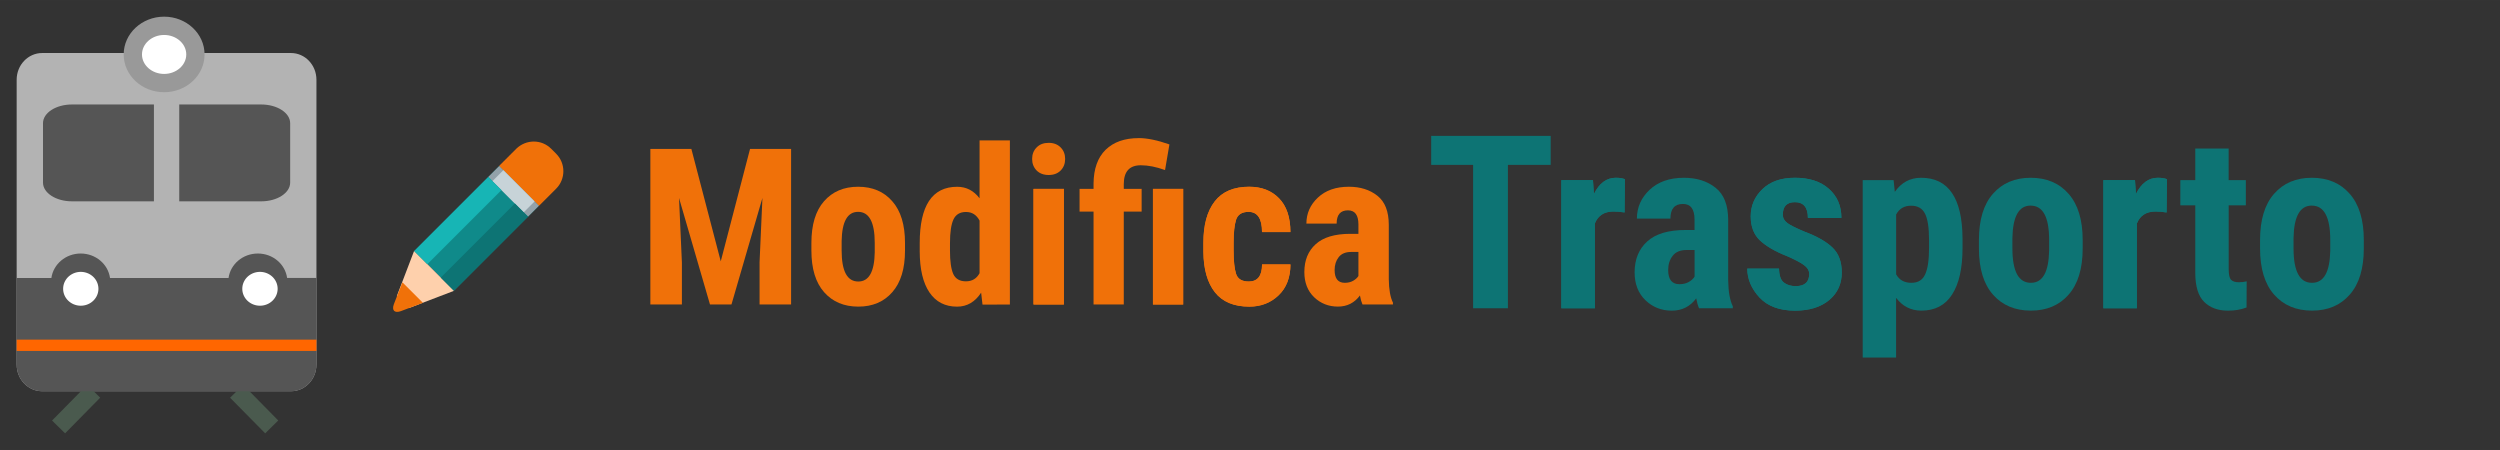 <?xml version="1.0" encoding="UTF-8" standalone="no"?>
<!-- Created with Inkscape (http://www.inkscape.org/) -->

<svg
   width="300"
   height="54"
   viewBox="0 0 79.375 14.287"
   version="1.1"
   id="svg1"
   inkscape:version="1.3.2 (091e20ef0f, 2023-11-25)"
   sodipodi:docname="transport-logo-edit.svg"
   xml:space="preserve"
   xmlns:inkscape="http://www.inkscape.org/namespaces/inkscape"
   xmlns:sodipodi="http://sodipodi.sourceforge.net/DTD/sodipodi-0.dtd"
   xmlns="http://www.w3.org/2000/svg"
   xmlns:svg="http://www.w3.org/2000/svg"><rect x="0" y="0" width="79.375" height="14.287" fill="#333333" stroke="none"/><sodipodi:namedview
     id="namedview1"
     pagecolor="#ffffff"
     bordercolor="#000000"
     borderopacity="0.25"
     inkscape:showpageshadow="false"
     inkscape:pageopacity="0.0"
     inkscape:pagecheckerboard="0"
     inkscape:deskcolor="#d1d1d1"
     inkscape:document-units="px"
     inkscape:zoom="3.026175"
     inkscape:cx="45.602121"
     inkscape:cy="3.8001768"
     inkscape:window-width="2528"
     inkscape:window-height="1404"
     inkscape:window-x="2592"
     inkscape:window-y="0"
     inkscape:window-maximized="1"
     inkscape:current-layer="layer1" /><defs
     id="defs1"><inkscape:path-effect
   effect="fillet_chamfer"
   id="path-effect1"
   is_visible="true"
   lpeversion="1"
   nodesatellites_param="F,0,0,1,0,16.416,0,1 @ F,0,0,1,0,17.567,0,1 @ F,0,0,1,0,16.166,0,1 @ F,0,0,1,0,12.027,0,1"
   radius="0"
   unit="px"
   method="auto"
   mode="F"
   chamfer_steps="1"
   flexible="false"
   use_knot_distance="true"
   apply_no_radius="true"
   apply_with_radius="true"
   only_selected="false"
   hide_knots="false" />
	
	
	
	
	

		
		
	
	
	
	
	
	
	
	
	
	
	
	
	
	
	
	
	
	
	
	
	
	
	
	
	
	
	
	
	
	
	
	
	
	
	
	
	
	
	
	
	
	
	
	
	
<style
   id="style1">.cls-1{fill:#ffffff;}.cls-2{fill:#e5e5e5;}.cls-3{fill:#426572;}.cls-4{fill:#fbc907;}.cls-5{fill:#f3a70f;}.cls-6{fill:#f9f9f9;}.cls-7{opacity:0.5;}.cls-8{fill:#7490a8;}</style><inkscape:path-effect
   effect="fillet_chamfer"
   id="path-effect1-3"
   is_visible="true"
   lpeversion="1"
   nodesatellites_param="F,0,0,1,0,16.416,0,1 @ F,0,0,1,0,17.567,0,1 @ F,0,0,1,0,16.166,0,1 @ F,0,0,1,0,12.027,0,1"
   radius="0"
   unit="px"
   method="auto"
   mode="F"
   chamfer_steps="1"
   flexible="false"
   use_knot_distance="true"
   apply_no_radius="true"
   apply_with_radius="true"
   only_selected="false"
   hide_knots="false" /><style
   id="style1-56">.cls-1{fill:#ffffff;}.cls-2{fill:#e5e5e5;}.cls-3{fill:#426572;}.cls-4{fill:#fbc907;}.cls-5{fill:#f3a70f;}.cls-6{fill:#f9f9f9;}.cls-7{opacity:0.5;}.cls-8{fill:#7490a8;}</style><inkscape:path-effect
   effect="fillet_chamfer"
   id="path-effect1-6"
   is_visible="true"
   lpeversion="1"
   nodesatellites_param="F,0,0,1,0,16.416,0,1 @ F,0,0,1,0,17.567,0,1 @ F,0,0,1,0,16.166,0,1 @ F,0,0,1,0,12.027,0,1"
   radius="0"
   unit="px"
   method="auto"
   mode="F"
   chamfer_steps="1"
   flexible="false"
   use_knot_distance="true"
   apply_no_radius="true"
   apply_with_radius="true"
   only_selected="false"
   hide_knots="false" /><style
   id="style1-0">.cls-1{fill:#ffffff;}.cls-2{fill:#e5e5e5;}.cls-3{fill:#426572;}.cls-4{fill:#fbc907;}.cls-5{fill:#f3a70f;}.cls-6{fill:#f9f9f9;}.cls-7{opacity:0.5;}.cls-8{fill:#7490a8;}</style><style
   id="style1-54">.cls-1{fill:#ffffff;}.cls-2{fill:#e5e5e5;}.cls-3{fill:#426572;}.cls-4{fill:#fbc907;}.cls-5{fill:#f3a70f;}.cls-6{fill:#f9f9f9;}.cls-7{opacity:0.5;}.cls-8{fill:#7490a8;}</style><style
   id="style1-5">.cls-1{fill:#ffffff;}.cls-2{fill:#e5e5e5;}.cls-3{fill:#426572;}.cls-4{fill:#fbc907;}.cls-5{fill:#f3a70f;}.cls-6{fill:#f9f9f9;}.cls-7{opacity:0.5;}.cls-8{fill:#7490a8;}</style><style
   id="style1-6">.cls-1{fill:#ffffff;}.cls-2{fill:#e5e5e5;}.cls-3{fill:#426572;}.cls-4{fill:#fbc907;}.cls-5{fill:#f3a70f;}.cls-6{fill:#f9f9f9;}.cls-7{opacity:0.5;}.cls-8{fill:#7490a8;}</style><style
   id="style1-8">.cls-1{fill:#ffffff;}.cls-2{fill:#e5e5e5;}.cls-3{fill:#426572;}.cls-4{fill:#fbc907;}.cls-5{fill:#f3a70f;}.cls-6{fill:#f9f9f9;}.cls-7{opacity:0.5;}.cls-8{fill:#7490a8;}</style><style
   id="style1-5-6">.cls-1{fill:#ffffff;}.cls-2{fill:#e5e5e5;}.cls-3{fill:#426572;}.cls-4{fill:#fbc907;}.cls-5{fill:#f3a70f;}.cls-6{fill:#f9f9f9;}.cls-7{opacity:0.5;}.cls-8{fill:#7490a8;}</style></defs><g
     inkscape:label="Livello 1"
     inkscape:groupmode="layer"
     id="layer1"><path
       d="M 9.237,1.683 H 6.404 c 0,-0.506 -0.499,-0.918 -1.116,-0.918 -0.617,0 -1.115,0.412 -1.115,0.918 H 1.34 c -0.448,0 -0.811,0.38 -0.811,0.849 v 9.042 c 0,0.468 0.363,0.847 0.811,0.847 h 7.897 c 0.449,0 0.81,-0.38 0.81,-0.847 V 2.533 c 0,-0.47 -0.361,-0.85 -0.81,-0.85 z"
       fill="#7eb47f"
       id="path1"
       style="fill:#b3b3b3;fill-opacity:1;stroke-width:0.015" /><path
       d="M 4.887,3.317 H 2.284 c -0.508,0 -0.919,0.266 -0.919,0.595 v 1.885 c 0,0.329 0.412,0.595 0.919,0.595 h 2.603 z m 3.406,0 H 5.691 V 6.392 h 2.603 c 0.507,0 0.919,-0.266 0.919,-0.595 V 3.912 c 0,-0.329 -0.412,-0.595 -0.919,-0.595 z"
       fill="#4a5a4e"
       id="path2"
       style="fill:#555555;fill-opacity:1;stroke-width:0.015" /><path
       d="m 4.217,1.728 a 0.994,0.909 0 1 0 1.988,0 0.994,0.909 0 1 0 -1.988,0 z"
       fill="#e1d250"
       id="path3"
       style="fill:#ffffff;stroke-width:0.015" /><path
       d="m 5.211,2.928 c -0.708,0 -1.284,-0.537 -1.284,-1.199 0,-0.662 0.576,-1.2 1.284,-1.2 0.708,0 1.284,0.538 1.284,1.2 0,0.662 -0.576,1.199 -1.284,1.199 z m 0,-1.818 c -0.387,0 -0.703,0.278 -0.703,0.619 0,0.34 0.316,0.618 0.703,0.618 0.387,0 0.703,-0.278 0.703,-0.618 0,-0.341 -0.316,-0.619 -0.703,-0.619 z"
       fill="#609a62"
       id="path4"
       style="fill:#999999;fill-opacity:1;stroke-width:0.015" /><path
       d="m 2.067,13.758 -0.414,-0.406 1.115,-1.133 0.413,0.407 z"
       fill="#4a5a4e"
       id="path5-3"
       style="stroke-width:0.015" /><path
       d="M 8.42,13.758 7.305,12.628 7.721,12.219 8.834,13.35 Z"
       fill="#4a5a4e"
       id="path6"
       style="stroke-width:0.015" /><path
       d="M 9.116,8.825 C 9.056,8.387 8.664,8.049 8.187,8.049 c -0.477,0 -0.87,0.338 -0.931,0.777 H 3.493 C 3.432,8.387 3.039,8.049 2.562,8.049 c -0.476,0 -0.868,0.338 -0.931,0.777 H 0.529 V 11.575 c 0,0.468 0.363,0.847 0.811,0.847 h 7.897 c 0.449,0 0.81,-0.38 0.81,-0.847 V 8.825 Z"
       fill="#4a5a4e"
       id="path7"
       style="fill:#555555;fill-opacity:1;stroke-width:0.015" /><path
       d="m 2.005,9.169 a 0.56,0.537 0 1 0 1.12,0 0.56,0.537 0 1 0 -1.12,0 z"
       fill="#ffffff"
       id="path8"
       style="stroke-width:0.015" /><path
       d="m 7.693,9.169 a 0.561,0.537 0 1 0 1.122,0 0.561,0.537 0 1 0 -1.122,0 z"
       fill="#ffffff"
       id="path9"
       style="stroke-width:0.015" /><rect
       style="fill:#ff6600;fill-opacity:1;stroke-width:0.794;stroke-linecap:round;stroke-linejoin:round"
       id="rect65"
       width="9.518"
       height="0.359"
       x="0.529"
       y="10.783" /><g
       id="g65"
       transform="translate(32.058,0.581)"><path
         d="m 37.642,4.134 v 1.004 h -0.474 v 0.801 h 0.474 v 2.136 c 0,0.434 0.094,0.743 0.282,0.929 0.188,0.185 0.44,0.278 0.756,0.278 0.221,0 0.417,-0.034 0.59,-0.101 l 0.004,-0.831 c -0.07,0.02 -0.154,0.03 -0.252,0.03 -0.115,0 -0.198,-0.028 -0.248,-0.083 -0.048,-0.055 -0.071,-0.168 -0.071,-0.338 V 5.939 h 0.545 V 5.138 H 38.702 V 4.134 Z"
         style="font-weight:bold;font-size:7.7px;font-family:'Roboto Condensed';-inkscape-font-specification:'Roboto Condensed,  Bold';letter-spacing:0px;fill:#0d7474;stroke-width:2.166;stroke-linecap:round;stroke-linejoin:round"
         id="path48" /><path
         d="m 36.454,5.063 c -0.293,0 -0.525,0.172 -0.696,0.515 l -0.03,-0.44 h -1.004 v 4.068 h 1.064 V 6.514 c 0.1,-0.253 0.298,-0.38 0.594,-0.38 0.108,-5e-7 0.225,0.01 0.35,0.03 l 0.011,-1.057 C 36.666,5.078 36.569,5.063 36.454,5.063 Z"
         style="font-weight:bold;font-size:7.7px;font-family:'Roboto Condensed';-inkscape-font-specification:'Roboto Condensed,  Bold';letter-spacing:0px;fill:#0d7474;stroke-width:2.166;stroke-linecap:round;stroke-linejoin:round"
         id="path60" /><path
         d="m 36.454,5.063 c 0.115,0 0.212,0.015 0.289,0.045 l -0.011,1.057 C 36.607,6.144 36.49,6.134 36.382,6.134 c -0.296,0 -0.493,0.127 -0.594,0.38 V 9.206 H 34.724 V 5.138 h 1.004 l 0.03,0.44 C 35.929,5.235 36.161,5.063 36.454,5.063 Z"
         style="font-weight:bold;font-size:7.7px;font-family:'Roboto Condensed';-inkscape-font-specification:'Roboto Condensed,  Bold';letter-spacing:0px;fill:#0d7474;stroke-width:2.166;stroke-linecap:round;stroke-linejoin:round"
         id="path59" /><path
         d="m 32.415,5.063 c -0.501,0 -0.901,0.17 -1.199,0.511 -0.296,0.338 -0.443,0.827 -0.443,1.467 v 0.267 c 0,0.639 0.149,1.128 0.447,1.466 0.298,0.338 0.7,0.507 1.204,0.507 0.501,0 0.9,-0.169 1.196,-0.507 0.298,-0.338 0.447,-0.827 0.447,-1.466 V 7.04 c 0,-0.639 -0.149,-1.128 -0.447,-1.467 C 33.323,5.233 32.922,5.063 32.415,5.063 Z m 0,0.884 c 0.391,0 0.587,0.365 0.587,1.094 v 0.334 c -0.013,0.682 -0.205,1.023 -0.579,1.023 -0.391,0 -0.587,-0.363 -0.587,-1.09 V 6.973 C 31.849,6.288 32.042,5.946 32.415,5.946 Z"
         style="font-weight:bold;font-size:7.7px;font-family:'Roboto Condensed';-inkscape-font-specification:'Roboto Condensed,  Bold';letter-spacing:0px;fill:#0d7474;stroke-width:2.166;stroke-linecap:round;stroke-linejoin:round"
         id="path58" /><path
         d="m 28.937,5.063 c -0.348,0 -0.627,0.149 -0.835,0.448 l -0.038,-0.373 h -0.981 v 5.633 h 1.06 V 8.875 c 0.206,0.271 0.473,0.406 0.801,0.406 0.434,0 0.759,-0.17 0.977,-0.511 0.221,-0.343 0.331,-0.834 0.331,-1.47 V 6.991 C 30.249,6.347 30.136,5.865 29.915,5.544 29.697,5.223 29.371,5.063 28.937,5.063 Z m -0.316,0.887 c 0.208,0 0.355,0.084 0.44,0.252 0.085,0.168 0.128,0.445 0.128,0.831 v 0.267 c 0,0.376 -0.041,0.653 -0.124,0.831 -0.08,0.178 -0.226,0.267 -0.436,0.267 -0.226,0 -0.387,-0.09 -0.485,-0.271 V 6.232 c 0.098,-0.188 0.257,-0.282 0.477,-0.282 z"
         style="font-weight:bold;font-size:7.7px;font-family:'Roboto Condensed';-inkscape-font-specification:'Roboto Condensed,  Bold';letter-spacing:0px;fill:#0d7474;stroke-width:2.166;stroke-linecap:round;stroke-linejoin:round"
         id="path56" /><path
         d="m 24.933,5.063 c -0.441,0 -0.786,0.12 -1.034,0.361 -0.248,0.238 -0.372,0.527 -0.372,0.865 0,0.326 0.099,0.581 0.297,0.767 0.201,0.185 0.486,0.351 0.857,0.496 0.253,0.11 0.433,0.206 0.541,0.286 0.108,0.08 0.162,0.173 0.162,0.279 0,0.258 -0.143,0.387 -0.428,0.387 -0.153,0 -0.278,-0.037 -0.376,-0.113 -0.098,-0.075 -0.149,-0.223 -0.154,-0.444 h -1.008 c 0,0.331 0.129,0.637 0.387,0.918 0.261,0.278 0.637,0.417 1.128,0.417 0.454,0 0.815,-0.111 1.083,-0.334 0.268,-0.223 0.402,-0.515 0.402,-0.876 0,-0.336 -0.096,-0.598 -0.289,-0.786 C 25.938,7.097 25.64,6.926 25.234,6.773 24.973,6.665 24.793,6.575 24.692,6.502 24.595,6.43 24.546,6.341 24.546,6.236 c 0,-0.266 0.128,-0.398 0.383,-0.398 0.276,0 0.413,0.166 0.413,0.5 h 1.064 c 0,-0.381 -0.132,-0.688 -0.395,-0.921 C 25.749,5.181 25.389,5.063 24.933,5.063 Z"
         style="font-weight:bold;font-size:7.7px;font-family:'Roboto Condensed';-inkscape-font-specification:'Roboto Condensed,  Bold';letter-spacing:0px;fill:#0d7474;stroke-width:2.166;stroke-linecap:round;stroke-linejoin:round"
         id="path54" /><path
         d="m 24.933,5.063 c 0.456,0 0.816,0.118 1.079,0.353 0.263,0.233 0.395,0.54 0.395,0.921 h -1.064 c 0,-0.333 -0.138,-0.5 -0.413,-0.5 -0.256,0 -0.383,0.133 -0.383,0.398 0,0.105 0.048,0.194 0.146,0.267 0.1,0.073 0.281,0.163 0.542,0.271 0.406,0.153 0.705,0.324 0.895,0.512 0.193,0.188 0.289,0.45 0.289,0.786 0,0.361 -0.134,0.653 -0.402,0.876 -0.268,0.223 -0.629,0.334 -1.083,0.334 -0.491,0 -0.867,-0.139 -1.128,-0.417 C 23.547,8.583 23.418,8.277 23.418,7.946 h 1.008 c 0.005,0.221 0.056,0.369 0.154,0.444 0.098,0.075 0.223,0.113 0.376,0.113 0.286,0 0.428,-0.129 0.428,-0.387 0,-0.105 -0.054,-0.198 -0.162,-0.279 C 25.115,7.757 24.935,7.662 24.681,7.551 24.31,7.406 24.025,7.241 23.824,7.055 23.626,6.87 23.527,6.614 23.527,6.289 c 0,-0.338 0.124,-0.627 0.372,-0.865 C 24.147,5.183 24.492,5.063 24.933,5.063 Z"
         style="font-weight:bold;font-size:7.7px;font-family:'Roboto Condensed';-inkscape-font-specification:'Roboto Condensed,  Bold';letter-spacing:0px;fill:#0d7474;stroke-width:2.166;stroke-linecap:round;stroke-linejoin:round"
         id="path53" /><path
         d="m 21.406,5.063 c -0.456,0 -0.82,0.128 -1.09,0.383 -0.268,0.253 -0.402,0.558 -0.402,0.914 h 1.064 c 0,-0.311 0.133,-0.466 0.398,-0.466 0.246,0 0.368,0.166 0.368,0.5 V 6.721 h -0.286 c -0.546,0 -0.952,0.122 -1.218,0.365 -0.266,0.241 -0.399,0.568 -0.399,0.981 0,0.368 0.115,0.663 0.343,0.884 0.231,0.221 0.51,0.331 0.838,0.331 0.323,0 0.582,-0.13 0.775,-0.391 0.023,0.125 0.053,0.231 0.09,0.316 h 1.071 V 9.142 C 22.866,8.954 22.817,8.68 22.812,8.319 V 6.409 c 0,-0.476 -0.134,-0.82 -0.402,-1.03 C 22.145,5.168 21.81,5.063 21.406,5.063 Z m 0.087,2.293 h 0.252 v 0.846 c -0.04,0.065 -0.101,0.122 -0.184,0.169 -0.083,0.048 -0.182,0.071 -0.297,0.071 -0.238,0 -0.357,-0.15 -0.357,-0.451 0,-0.178 0.047,-0.328 0.143,-0.451 0.095,-0.123 0.243,-0.184 0.444,-0.184 z"
         style="font-weight:bold;font-size:7.7px;font-family:'Roboto Condensed';-inkscape-font-specification:'Roboto Condensed,  Bold';letter-spacing:0px;fill:#0d7474;stroke-width:2.166;stroke-linecap:round;stroke-linejoin:round"
         id="path52" /><path
         d="m 19.245,5.063 c -0.293,0 -0.526,0.172 -0.696,0.515 L 18.518,5.138 h -1.004 v 4.068 h 1.064 V 6.514 c 0.1,-0.253 0.298,-0.38 0.594,-0.38 0.108,0 0.225,0.01 0.35,0.03 l 0.011,-1.057 C 19.456,5.078 19.36,5.063 19.245,5.063 Z"
         style="font-weight:bold;font-size:7.7px;font-family:'Roboto Condensed';-inkscape-font-specification:'Roboto Condensed,  Bold';letter-spacing:0px;fill:#0d7474;stroke-width:2.166;stroke-linecap:round;stroke-linejoin:round"
         id="path50" /><path
         d="m 19.245,5.063 c 0.115,0 0.212,0.015 0.289,0.045 L 19.523,6.164 C 19.397,6.144 19.28,6.134 19.173,6.134 c -0.296,0 -0.493,0.127 -0.594,0.38 V 9.206 H 17.515 V 5.138 h 1.004 l 0.03,0.44 C 18.719,5.235 18.951,5.063 19.245,5.063 Z"
         style="font-weight:bold;font-size:7.7px;font-family:'Roboto Condensed';-inkscape-font-specification:'Roboto Condensed,  Bold';letter-spacing:0px;fill:#0d7474;stroke-width:2.166;stroke-linecap:round;stroke-linejoin:round"
         id="path49" /><path
         d="m 13.382,3.732 v 0.921 h 1.331 v 4.553 h 1.105 V 4.653 h 1.358 V 3.732 Z"
         style="font-weight:bold;font-size:7.7px;font-family:'Roboto Condensed';-inkscape-font-specification:'Roboto Condensed,  Bold';letter-spacing:0px;fill:#0d7474;stroke-width:2.166;stroke-linecap:round;stroke-linejoin:round"
         id="path47" /><path
         d="m 41.341,5.063 c -0.501,0 -0.901,0.17 -1.199,0.511 -0.296,0.338 -0.443,0.827 -0.443,1.467 v 0.267 c 0,0.639 0.149,1.128 0.447,1.466 0.298,0.338 0.7,0.507 1.204,0.507 0.501,0 0.9,-0.169 1.196,-0.507 0.298,-0.338 0.447,-0.827 0.447,-1.466 V 7.04 c 0,-0.639 -0.149,-1.128 -0.447,-1.467 C 42.249,5.233 41.848,5.063 41.341,5.063 Z m 0,0.884 c 0.391,0 0.587,0.365 0.587,1.094 v 0.334 c -0.013,0.682 -0.205,1.023 -0.579,1.023 -0.391,0 -0.587,-0.363 -0.587,-1.09 V 6.973 C 40.775,6.288 40.968,5.946 41.341,5.946 Z"
         style="font-weight:bold;font-size:7.7px;font-family:'Roboto Condensed';-inkscape-font-specification:'Roboto Condensed,  Bold';letter-spacing:0px;fill:#0d7474;stroke-width:2.166;stroke-linecap:round;stroke-linejoin:round"
         id="path65" /></g><g
       id="g39"
       transform="matrix(1,0,0,1,2.728,-28.627)"><path
         fill="#ffce31"
         d="m 10.423,36.596 2.695,-2.694 1.26,1.261 -2.695,2.694 z"
         id="path1-7-9"
         style="fill:#0f8a8a;fill-opacity:1;stroke-width:0.084" /><path
         d="M 14.932,33.509 14.771,33.349 c -0.304,-0.304 -0.794,-0.304 -1.107,0 l -0.549,0.549 1.267,1.267 0.549,-0.549 c 0.304,-0.304 0.304,-0.803 0,-1.107"
         fill="#ed4c5c"
         id="path2-1-2"
         style="fill:#f07109;fill-opacity:1;stroke-width:0.084" /><path
         fill="#93a2aa"
         d="m 12.776,34.245 0.346,-0.347 1.261,1.261 -0.346,0.346 z"
         id="path3-6"
         style="stroke-width:0.084" /><path
         fill="#c7d3d8"
         d="m 12.908,34.376 0.346,-0.346 0.992,0.992 -0.347,0.346 z"
         id="path4-6"
         style="stroke-width:0.084" /><path
         fill="#fed0ac"
         d="M 10.42,36.593 9.871,38.029 10.251,38.409 11.688,37.86 Z"
         id="path5-4"
         style="stroke-width:0.084" /><path
         d="m 9.778,38.283 c -0.076,0.203 0.025,0.296 0.228,0.22 l 0.693,-0.262 -0.651,-0.651 -0.27,0.693"
         fill="#333333"
         id="path6-7-9"
         style="fill:#f07109;fill-opacity:1;stroke-width:0.084" /><path
         fill="#ffdf85"
         d="m 10.42,36.599 2.354,-2.354 0.418,0.418 -2.354,2.354 z"
         id="path7-2-5"
         style="fill:#17b5b5;fill-opacity:1;stroke-width:0.084" /><path
         fill="#ff8736"
         d="m 11.266,37.441 2.354,-2.354 0.418,0.418 -2.354,2.354 z"
         id="path8-0"
         style="fill:#0d7474;fill-opacity:1;stroke-width:0.084" /><path
         d="m 33.878,34.624 v 3.67 h 0.96 v -3.67 z"
         style="font-weight:bold;font-size:6.947px;font-family:'Roboto Condensed';-inkscape-font-specification:'Roboto Condensed,  Bold';letter-spacing:0px;fill:#f07109;fill-opacity:1;stroke-width:1.954;stroke-linecap:square;stroke-linejoin:round"
         id="path106" /><path
         d="m 33.878,34.624 h 0.96 v 3.67 h -0.96 z"
         style="font-weight:bold;font-size:6.947px;font-family:'Roboto Condensed';-inkscape-font-specification:'Roboto Condensed,  Bold';letter-spacing:0px;fill:#f07109;fill-opacity:1;stroke-width:1.954;stroke-linecap:square;stroke-linejoin:round"
         id="path105" /><path
         d="m 30.086,34.624 v 3.67 h 0.964 v -3.67 z"
         style="font-weight:bold;font-size:6.947px;font-family:'Roboto Condensed';-inkscape-font-specification:'Roboto Condensed,  Bold';letter-spacing:0px;fill:#f07109;fill-opacity:1;stroke-width:1.954;stroke-linecap:square;stroke-linejoin:round"
         id="path104" /><path
         d="m 30.086,34.624 h 0.964 v 3.67 h -0.964 z"
         style="font-weight:bold;font-size:6.947px;font-family:'Roboto Condensed';-inkscape-font-specification:'Roboto Condensed,  Bold';letter-spacing:0px;fill:#f07109;fill-opacity:1;stroke-width:1.954;stroke-linecap:square;stroke-linejoin:round"
         id="path103" /><path
         d="m 40.097,34.556 c -0.412,0 -0.74,0.116 -0.984,0.346 -0.242,0.228 -0.363,0.503 -0.363,0.824 h 0.96 c 0,-0.28 0.12,-0.421 0.36,-0.421 0.222,0 0.332,0.15 0.332,0.451 v 0.295 h -0.258 c -0.493,0 -0.859,0.11 -1.099,0.329 -0.24,0.217 -0.36,0.512 -0.36,0.885 0,0.332 0.103,0.598 0.309,0.797 0.208,0.199 0.46,0.299 0.757,0.299 0.292,0 0.525,-0.118 0.699,-0.353 0.02,0.113 0.047,0.208 0.081,0.285 h 0.967 v -0.057 c -0.084,-0.17 -0.128,-0.417 -0.132,-0.743 v -1.723 c 0,-0.43 -0.121,-0.739 -0.363,-0.929 -0.24,-0.19 -0.542,-0.285 -0.906,-0.285 z m 0.078,2.07 h 0.227 v 0.763 c -0.036,0.059 -0.092,0.109 -0.166,0.152 -0.075,0.043 -0.164,0.065 -0.268,0.065 -0.215,0 -0.322,-0.136 -0.322,-0.407 0,-0.161 0.043,-0.296 0.129,-0.407 0.086,-0.111 0.22,-0.166 0.4,-0.166 z"
         style="font-weight:bold;font-size:6.947px;font-family:'Roboto Condensed';-inkscape-font-specification:'Roboto Condensed,  Bold';letter-spacing:0px;fill:#f07109;fill-opacity:1;stroke-width:1.954;stroke-linecap:square;stroke-linejoin:round"
         id="path102" /><path
         d="m 36.935,34.556 c -0.491,0 -0.856,0.155 -1.096,0.465 -0.24,0.31 -0.36,0.745 -0.36,1.306 v 0.295 c 0.004,0.552 0.127,0.98 0.366,1.286 0.24,0.303 0.604,0.455 1.092,0.455 0.369,0 0.677,-0.119 0.926,-0.357 0.251,-0.237 0.378,-0.565 0.38,-0.983 h -0.902 c 0,0.362 -0.14,0.543 -0.421,0.543 -0.217,0 -0.352,-0.082 -0.404,-0.244 -0.052,-0.163 -0.078,-0.406 -0.078,-0.729 V 36.327 c 0,-0.314 0.026,-0.555 0.078,-0.722 0.054,-0.167 0.187,-0.251 0.397,-0.251 0.285,0 0.427,0.214 0.427,0.641 h 0.902 c -0.002,-0.47 -0.124,-0.828 -0.363,-1.072 -0.237,-0.244 -0.553,-0.366 -0.946,-0.366 z"
         style="font-weight:bold;font-size:6.947px;font-family:'Roboto Condensed';-inkscape-font-specification:'Roboto Condensed,  Bold';letter-spacing:0px;fill:#f07109;fill-opacity:1;stroke-width:1.954;stroke-linecap:square;stroke-linejoin:round"
         id="path100" /><path
         d="m 36.935,34.556 c 0.394,0 0.709,0.122 0.946,0.366 0.24,0.244 0.361,0.602 0.363,1.072 h -0.902 c 0,-0.427 -0.142,-0.641 -0.427,-0.641 -0.21,0 -0.343,0.084 -0.397,0.251 -0.052,0.167 -0.078,0.408 -0.078,0.722 v 0.265 c 0,0.323 0.026,0.566 0.078,0.729 0.052,0.163 0.186,0.244 0.404,0.244 0.28,0 0.421,-0.181 0.421,-0.543 h 0.902 c -0.002,0.418 -0.129,0.746 -0.38,0.983 -0.249,0.237 -0.557,0.357 -0.926,0.357 -0.488,0 -0.853,-0.152 -1.092,-0.455 -0.24,-0.305 -0.362,-0.734 -0.366,-1.286 V 36.327 c 0,-0.561 0.12,-0.996 0.36,-1.306 0.24,-0.31 0.605,-0.465 1.096,-0.465 z"
         style="font-weight:bold;font-size:6.947px;font-family:'Roboto Condensed';-inkscape-font-specification:'Roboto Condensed,  Bold';letter-spacing:0px;fill:#f07109;fill-opacity:1;stroke-width:1.954;stroke-linecap:square;stroke-linejoin:round"
         id="path99" /><path
         d="m 24.516,34.556 c -0.452,0 -0.813,0.154 -1.082,0.461 -0.267,0.305 -0.4,0.746 -0.4,1.323 v 0.241 c 0,0.577 0.134,1.018 0.404,1.323 0.269,0.305 0.631,0.458 1.086,0.458 0.452,0 0.812,-0.153 1.078,-0.458 0.269,-0.305 0.404,-0.746 0.404,-1.323 v -0.241 c 0,-0.577 -0.134,-1.018 -0.404,-1.323 -0.267,-0.308 -0.628,-0.461 -1.085,-0.461 z m 0,0.797 c 0.353,0 0.529,0.329 0.529,0.987 v 0.302 c -0.011,0.615 -0.185,0.923 -0.522,0.923 -0.353,0 -0.529,-0.328 -0.529,-0.984 v -0.302 c 0.011,-0.617 0.185,-0.926 0.522,-0.926 z"
         style="font-weight:bold;font-size:6.947px;font-family:'Roboto Condensed';-inkscape-font-specification:'Roboto Condensed,  Bold';letter-spacing:0px;fill:#f07109;fill-opacity:1;stroke-width:1.954;stroke-linecap:square;stroke-linejoin:round"
         id="path98" /><path
         d="m 17.921,33.355 v 4.939 h 1.001 v -1.336 l -0.091,-2.046 0.983,3.382 h 0.682 l 0.983,-3.382 -0.091,2.046 v 1.336 h 1.001 v -4.939 h -1.303 l -0.93,3.569 -0.933,-3.569 z"
         style="font-weight:bold;font-size:6.947px;font-family:'Roboto Condensed';-inkscape-font-specification:'Roboto Condensed,  Bold';letter-spacing:0px;fill:#f07109;fill-opacity:1;stroke-width:1.954;stroke-linecap:square;stroke-linejoin:round"
         id="path97" /><path
         d="m 30.568,33.162 c -0.161,0 -0.288,0.048 -0.383,0.146 -0.095,0.095 -0.143,0.217 -0.143,0.366 0,0.147 0.048,0.269 0.143,0.366 0.095,0.095 0.223,0.143 0.383,0.143 0.158,0 0.285,-0.048 0.38,-0.143 0.095,-0.097 0.142,-0.219 0.142,-0.366 0,-0.149 -0.047,-0.271 -0.142,-0.366 -0.095,-0.097 -0.222,-0.146 -0.38,-0.146 z"
         style="font-weight:bold;font-size:6.947px;font-family:'Roboto Condensed';-inkscape-font-specification:'Roboto Condensed,  Bold';letter-spacing:0px;fill:#f07109;fill-opacity:1;stroke-width:1.954;stroke-linecap:square;stroke-linejoin:round"
         id="path96" /><path
         d="m 28.373,33.084 v 1.839 c -0.185,-0.244 -0.422,-0.366 -0.709,-0.366 -0.398,0 -0.697,0.15 -0.896,0.451 -0.197,0.299 -0.295,0.745 -0.295,1.34 v 0.261 c 0.002,0.568 0.105,1.001 0.309,1.302 0.204,0.301 0.496,0.452 0.878,0.452 0.314,0 0.569,-0.148 0.763,-0.444 l 0.044,0.38 0.869,-0.004 v -5.211 z m -0.43,2.273 c 0.192,0 0.335,0.092 0.43,0.275 v 1.669 c -0.093,0.172 -0.237,0.258 -0.434,0.258 -0.194,0 -0.328,-0.077 -0.4,-0.231 -0.07,-0.156 -0.105,-0.403 -0.105,-0.739 v -0.241 c 0,-0.348 0.038,-0.6 0.112,-0.757 0.075,-0.156 0.207,-0.234 0.397,-0.234 z"
         style="font-weight:bold;font-size:6.947px;font-family:'Roboto Condensed';-inkscape-font-specification:'Roboto Condensed,  Bold';letter-spacing:0px;fill:#f07109;fill-opacity:1;stroke-width:1.954;stroke-linecap:square;stroke-linejoin:round"
         id="path95" /><path
         d="m 33.427,33.012 c -0.448,0 -0.798,0.123 -1.052,0.37 -0.251,0.247 -0.378,0.603 -0.383,1.069 v 0.173 h -0.444 v 0.722 h 0.444 v 2.948 h 0.96 v -2.948 h 0.567 v -0.722 h -0.567 v -0.156 c 0.002,-0.396 0.182,-0.594 0.54,-0.594 0.233,0 0.49,0.051 0.77,0.152 l 0.139,-0.814 c -0.38,-0.133 -0.704,-0.201 -0.974,-0.201 z"
         style="font-weight:bold;font-size:6.947px;font-family:'Roboto Condensed';-inkscape-font-specification:'Roboto Condensed,  Bold';letter-spacing:0px;fill:#f07109;fill-opacity:1;stroke-width:1.954;stroke-linecap:square;stroke-linejoin:round"
         id="path94" /></g></g></svg>
